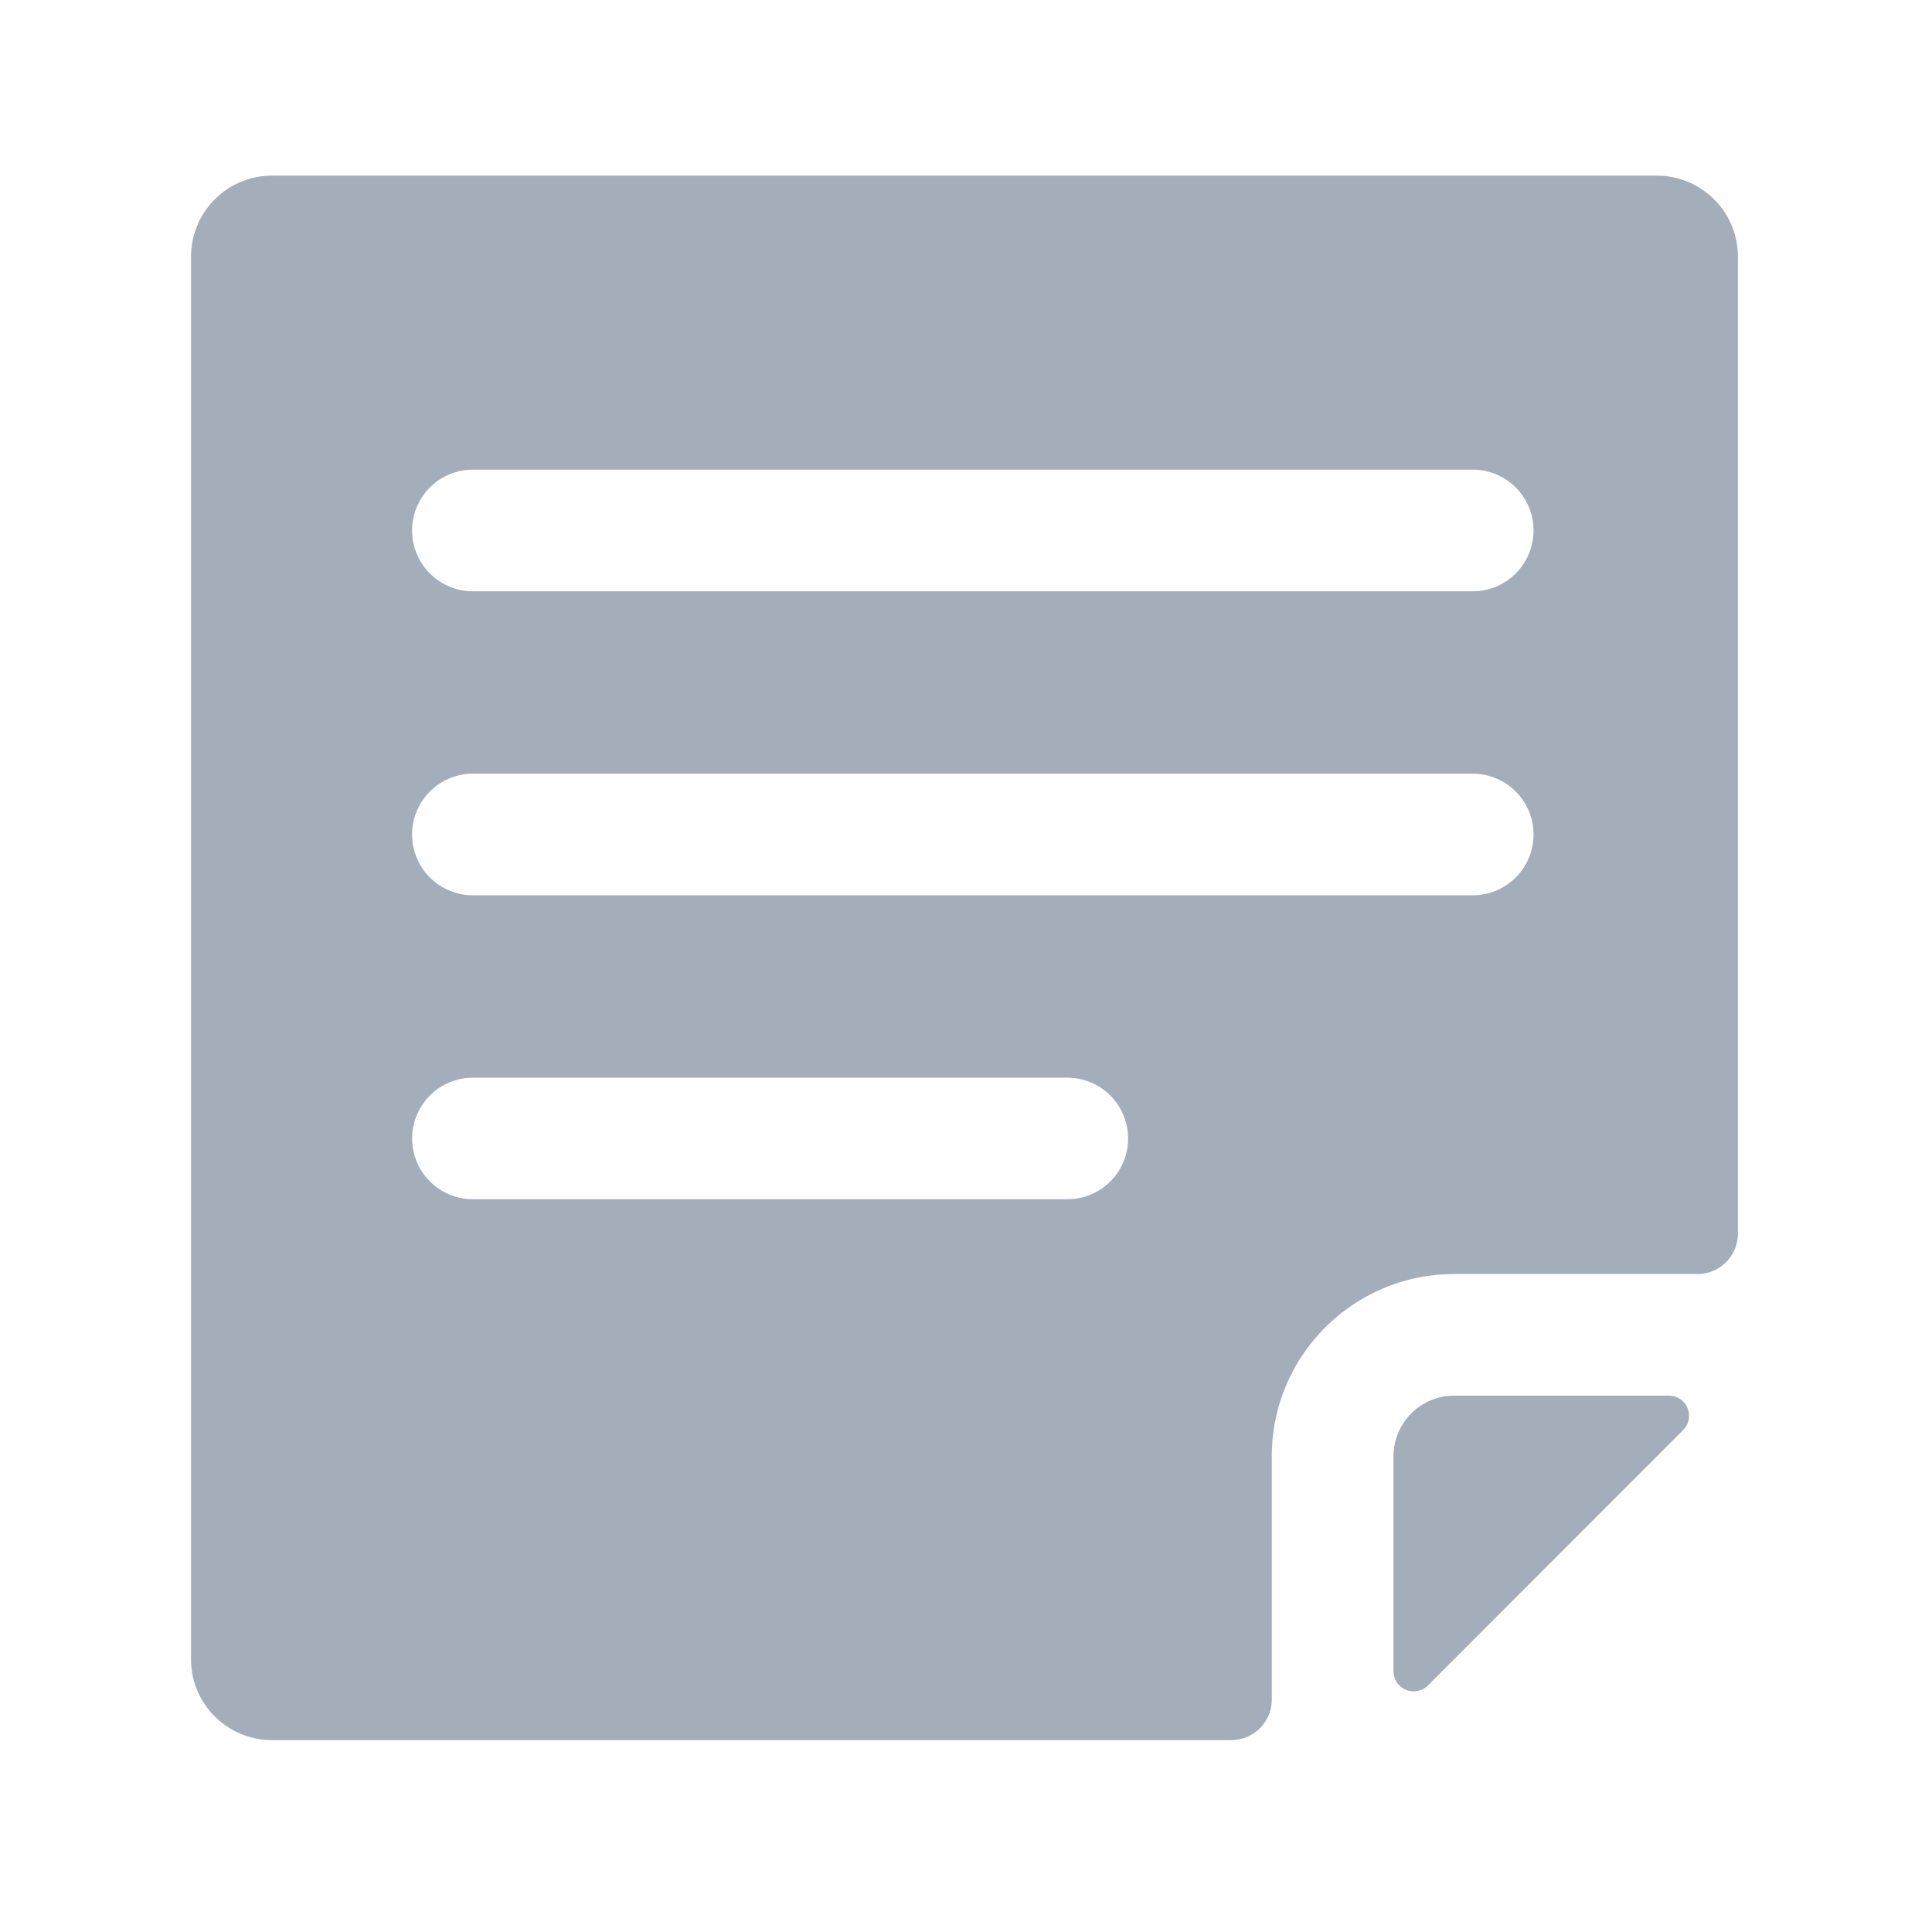 <svg xmlns="http://www.w3.org/2000/svg" width="22" height="22" viewBox="0 0 22 22">
    <g fill="#a4adba" fill-rule="nonzero">
        <path d="M19.003 15.892H16.56a.692.692 0 0 0-.692.693v2.441a.23.23 0 0 0 .395.164l2.903-2.905a.23.23 0 0 0-.162-.393z"/>
        <path d="M18.867 2H3.098a.923.923 0 0 0-.923.923v15.97c0 .51.414.922.923.922h10.923a.462.462 0 0 0 .461-.461v-2.77c0-1.146.93-2.076 2.077-2.076h2.77a.462.462 0 0 0 .461-.462V2.923A.923.923 0 0 0 18.867 2zm-6.713 11.656H5.385a.692.692 0 1 1 0-1.384h6.769a.692.692 0 0 1 0 1.384zm4.615-3.461H5.385a.692.692 0 1 1 0-1.385H16.77a.692.692 0 0 1 0 1.385zm0-3.462H5.385a.692.692 0 1 1 0-1.385H16.77a.692.692 0 0 1 0 1.385z"/>
    </g>
</svg>
